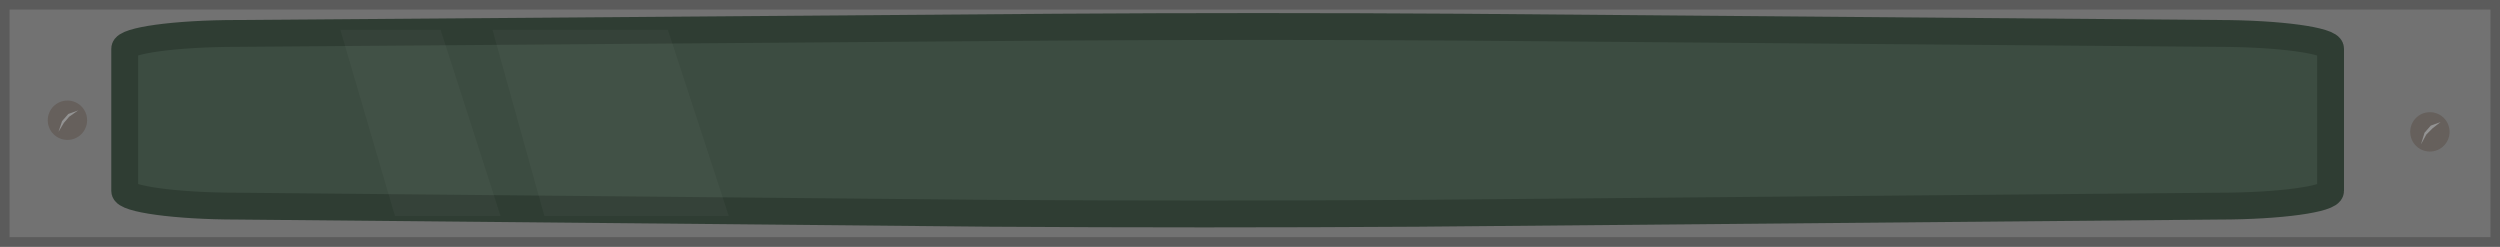 <?xml version="1.0" encoding="UTF-8" standalone="no"?>
<!-- Generator: Adobe Illustrator 26.4.1, SVG Export Plug-In . SVG Version: 6.00 Build 0)  -->

<svg
   version="1.1"
   id="Layer_1"
   x="0px"
   y="0px"
   viewBox="0 0 279.369 27.569"
   xml:space="preserve"
   sodipodi:docname="soundtrack.svg"
   width="279.369"
   height="27.569"
   inkscape:version="1.1 (c68e22c387, 2021-05-23)"
   xmlns:inkscape="http://www.inkscape.org/namespaces/inkscape"
   xmlns:sodipodi="http://sodipodi.sourceforge.net/DTD/sodipodi-0.dtd"
   xmlns="http://www.w3.org/2000/svg"
   xmlns:svg="http://www.w3.org/2000/svg"><rect x="0" y="0" width="279.369" height="27.569" fill="#808080" stroke="none"/><defs
   id="defs61">
	
	
	
	
	
	
	
	
	
	
	
	
	
	
</defs><sodipodi:namedview
   id="namedview59"
   pagecolor="#ffffff"
   bordercolor="#666666"
   borderopacity="1.0"
   inkscape:pageshadow="2"
   inkscape:pageopacity="0.0"
   inkscape:pagecheckerboard="0"
   showgrid="false"
   inkscape:zoom="3.7866858"
   inkscape:cx="141.9447"
   inkscape:cy="-26.540359"
   inkscape:window-width="1847"
   inkscape:window-height="1057"
   inkscape:window-x="-8"
   inkscape:window-y="-8"
   inkscape:window-maximized="1"
   inkscape:current-layer="Layer_1" />
<style
   type="text/css"
   id="style2">
	.st0{fill:#727272;stroke:#5B5B5B;stroke-width:1.069;stroke-miterlimit:10;}
	.st1{fill:#3C4C41;stroke:#2F3D33;stroke-width:3;stroke-miterlimit:10;}
	.st2{fill:#66605C;}
	.st3{fill:#939393;}
	.st4{opacity:3.000000e-02;fill:#FFFFFF;}
</style>
<rect
   x="0.535"
   y="0.535"
   class="st0"
   width="278.3"
   height="26.5"
   id="rect36" /><path
   class="st1"
   d="m 247.935,23.035 -89.5,0.8 c -15.9,0.1 -31.8,0.1 -47.7,0 l -84.2,-0.8 c -6.9,0 -12.6,-0.8 -12.6,-1.7 v -15.9 c 0,-0.9 5.6,-1.7 12.6,-1.7 l 91.4,-0.7 c 15.1,-0.1 30.2,-0.1 45.3,0 l 84.6,0.7 c 6.9,0 12.6,0.8 12.6,1.7 v 15.9 c 0,0.9 -5.6,1.7 -12.5,1.7 z"
   id="path38" /><g
   id="g44"
   transform="translate(0.035,-80.465)">
		<circle
   class="st2"
   cx="7.5"
   cy="93.9"
   id="ellipse40"
   r="2.2" />
		<polygon
   class="st3"
   points="7.1,94.2 7.7,93.5 8.7,92.8 7.6,93.2 6.9,94 6.5,95.2 "
   id="polygon42" />
	</g><g
   id="g50"
   transform="translate(0.035,-80.465)">
		<circle
   class="st2"
   cx="271.5"
   cy="95.2"
   id="ellipse46"
   r="2.2" />
		<polygon
   class="st3"
   points="271.1,95.5 271.8,94.8 272.7,94.1 271.6,94.5 270.9,95.3 270.5,96.6 "
   id="polygon48" />
	</g><polygon
   class="st4"
   points="55,83.8 74.6,83.8 81.4,104.6 60.8,104.6 "
   id="polygon52"
   transform="translate(0.035,-80.465)" /><polygon
   class="st4"
   points="38,83.8 49.2,83.8 55.9,104.6 44.1,104.6 "
   id="polygon54"
   transform="translate(0.035,-80.465)" />
</svg>
